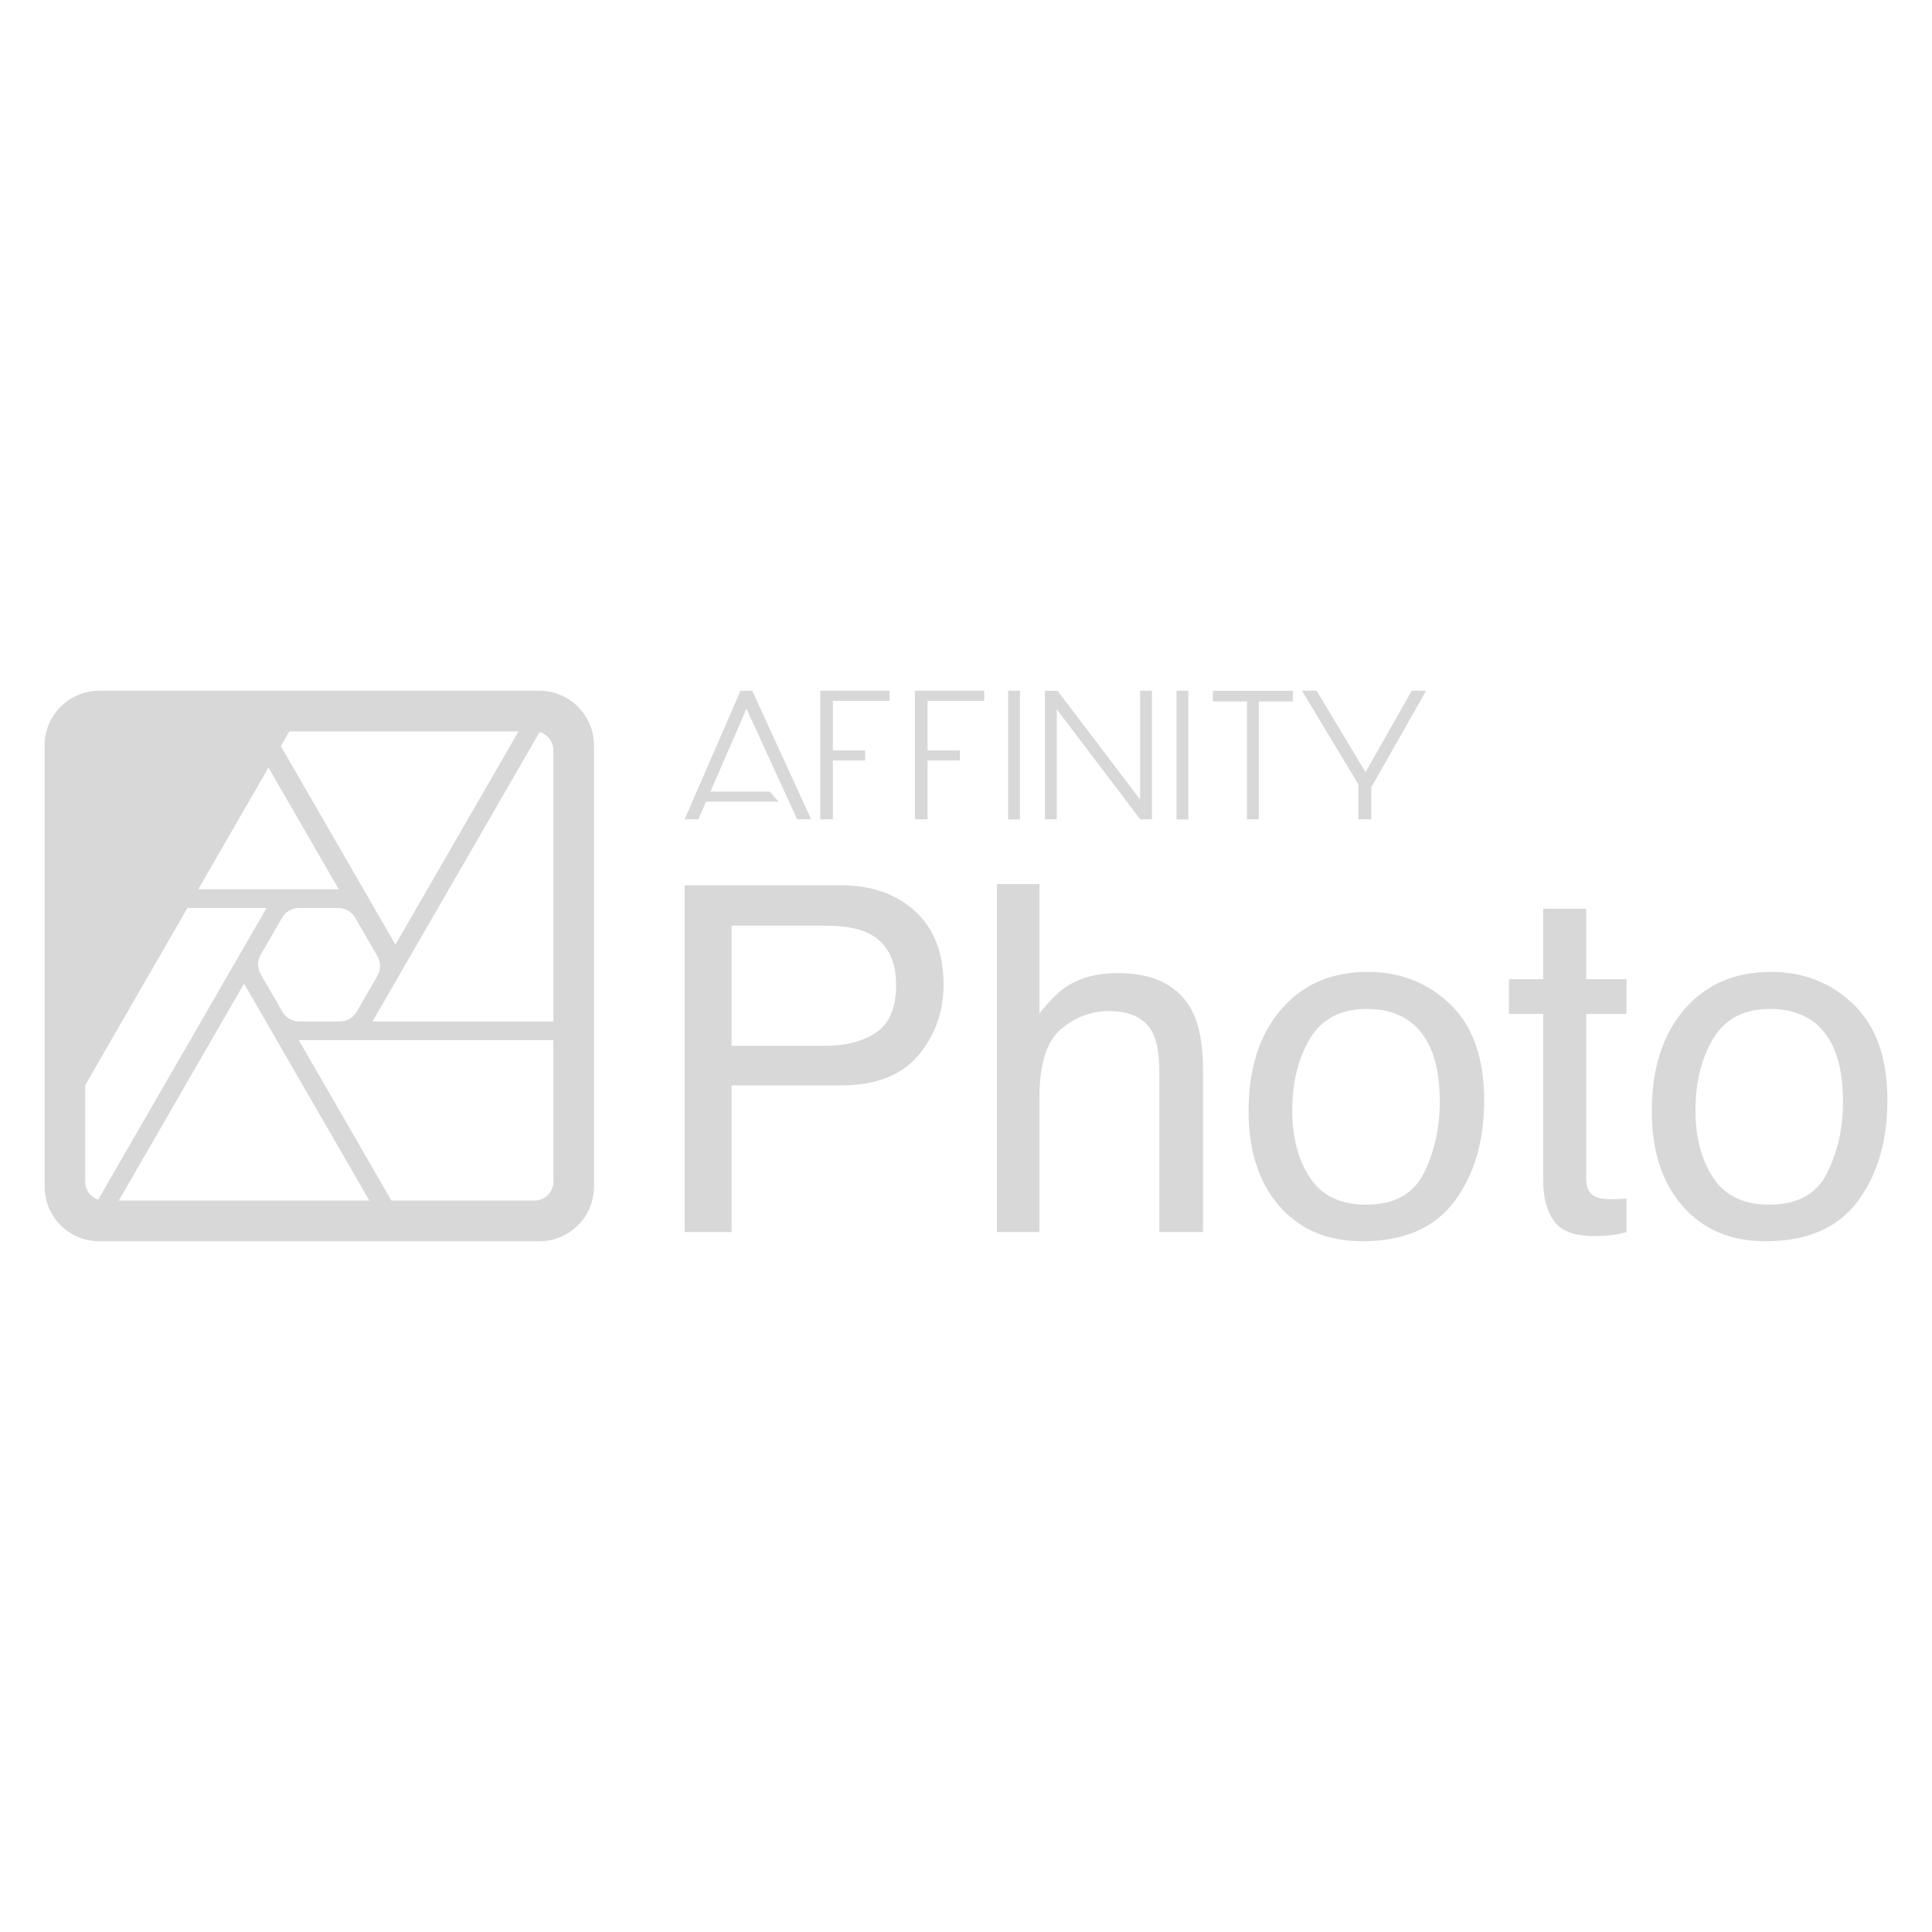 <?xml version="1.0" encoding="UTF-8" standalone="no"?><!DOCTYPE svg PUBLIC "-//W3C//DTD SVG 1.1//EN" "http://www.w3.org/Graphics/SVG/1.1/DTD/svg11.dtd"><svg width="100%" height="100%" viewBox="0 0 400 400" version="1.1" xmlns="http://www.w3.org/2000/svg" xmlns:xlink="http://www.w3.org/1999/xlink" xml:space="preserve" xmlns:serif="http://www.serif.com/" style="fill-rule:evenodd;clip-rule:evenodd;stroke-linejoin:round;stroke-miterlimit:2;"><path id="AffinityPhoto" d="M122.977,154.319l0,91.362c0,6.241 -5.067,11.308 -11.308,11.308l-91.126,0c-6.242,0 -11.309,-5.067 -11.309,-11.308l0,-91.362c0,-6.241 5.067,-11.308 11.309,-11.308l91.126,-0c6.241,-0 11.308,5.067 11.308,11.308Zm-67.39,4.598l-14.534,25.187l29.076,0l-14.542,-25.187Zm51.769,-7.484l-47.45,-0l-1.758,3.047l23.724,41.091l25.484,-44.138Zm7.216,60.047l0,-56.138c0,-1.794 -1.211,-3.307 -2.859,-3.766l-34.586,59.904l37.445,-0Zm-33.533,37.087l29.624,0c2.158,0 3.909,-1.752 3.909,-3.909l0,-29.313l-52.713,0l19.18,33.222Zm-56.445,0l51.875,0l-25.938,-44.924l-25.937,44.924Zm14.214,-60.574l-21.169,36.685l-0,19.98c-0,1.731 1.128,3.201 2.689,3.715l34.86,-60.38l-16.38,0Zm34.728,2.012c-0.719,-1.245 -2.047,-2.012 -3.485,-2.012l-8.161,0c-1.438,0 -2.766,0.767 -3.485,2.012l-4.427,7.667c-0.718,1.245 -0.718,2.779 0,4.024l4.487,7.772c0.719,1.245 2.047,2.012 3.485,2.012l8.414,-0c1.438,-0 2.767,-0.767 3.485,-2.012l4.3,-7.448c0.719,-1.245 0.719,-2.779 0,-4.024l-4.613,-7.991Zm98.903,-32.551l0,12.194l-2.616,0l0,-26.637l14.337,-0l0,2.098l-11.721,0l0,10.247l6.682,-0l-0,2.098l-6.682,0Zm19.605,0l-0,12.194l-2.616,0l-0,-26.637l14.336,-0l0,2.098l-11.72,0l-0,10.247l6.681,-0l0,2.098l-6.681,0Zm19.129,-14.437l-0,26.631l-2.451,0l0,-26.631l2.451,-0Zm34.862,-0l-0,26.631l-2.45,0l-0,-26.631l2.45,-0Zm12.135,2.214l-7.051,0l-0,-2.214l16.552,-0l-0,2.214l-7.051,0l-0,24.417l-2.45,0l-0,-24.417Zm-39.374,1.625l-0,22.792l-2.45,0l-0,-26.631l2.45,-0l-0,0.123l0.162,-0.123l17.093,22.525l-0,-22.525l2.45,-0l-0,26.631l-2.45,0l-0,-0.053l-17.255,-22.739Zm-72.61,19.117l-1.598,3.675l-2.853,0l11.582,-26.631l2.428,-0l12.201,26.631l-2.898,0l-10.497,-22.911l-7.458,17.151l12.27,0.007l1.829,2.086l-15.006,-0.008Zm135.046,-3.578l-11.663,-19.384l3.016,-0l10.137,16.848l9.566,-16.848l2.971,-0l-11.34,19.973l-0,6.664l-2.687,0l0,-7.253Zm-139.497,20.887l32.308,-0c6.387,-0 11.535,1.8 15.446,5.401c3.91,3.601 5.865,8.659 5.865,15.176c-0,5.605 -1.743,10.485 -5.23,14.639c-3.487,4.155 -8.847,6.232 -16.081,6.232l-22.581,0l-0,30.353l-9.727,-0l0,-71.801Zm43.794,20.626c0,-5.279 -1.955,-8.863 -5.865,-10.753c-2.15,-1.01 -5.099,-1.515 -8.847,-1.515l-19.355,0l-0,24.879l19.355,-0c4.367,-0 7.91,-0.929 10.631,-2.786c2.721,-1.858 4.081,-5.133 4.081,-9.825Zm20.871,-20.87l8.798,-0l0,26.784c2.085,-2.639 3.959,-4.496 5.621,-5.572c2.835,-1.857 6.37,-2.786 10.606,-2.786c7.593,0 12.741,2.656 15.446,7.967c1.466,2.9 2.199,6.925 2.199,12.073l0,33.579l-9.042,-0l-0,-32.992c-0,-3.845 -0.489,-6.664 -1.467,-8.456c-1.596,-2.868 -4.594,-4.301 -8.993,-4.301c-3.65,-0 -6.957,1.254 -9.922,3.763c-2.965,2.509 -4.448,7.25 -4.448,14.224l0,27.762l-8.798,-0l0,-72.045Zm76.786,18.182c6.746,0 12.448,2.248 17.108,6.745c4.659,4.497 6.989,11.112 6.989,19.844c0,8.44 -2.053,15.413 -6.159,20.92c-4.105,5.507 -10.476,8.26 -19.111,8.26c-7.201,0 -12.919,-2.436 -17.156,-7.307c-4.236,-4.872 -6.354,-11.413 -6.354,-19.624c0,-8.798 2.232,-15.804 6.697,-21.018c4.464,-5.213 10.459,-7.82 17.986,-7.82Zm-0.342,48.193c5.833,0 9.833,-2.208 12,-6.623c2.167,-4.415 3.25,-9.327 3.25,-14.736c0,-4.888 -0.782,-8.863 -2.346,-11.926c-2.476,-4.823 -6.745,-7.234 -12.806,-7.234c-5.376,-0 -9.287,2.053 -11.73,6.158c-2.444,4.106 -3.666,9.059 -3.666,14.859c-0,5.572 1.222,10.215 3.666,13.93c2.443,3.715 6.321,5.572 11.632,5.572Zm36.658,-61.292l8.896,-0l0,14.614l8.358,0l0,7.185l-8.358,0l0,34.165c0,1.825 0.619,3.047 1.857,3.666c0.685,0.359 1.825,0.538 3.422,0.538c0.423,-0 0.88,-0.008 1.368,-0.025c0.489,-0.016 1.059,-0.057 1.711,-0.122l0,6.941c-1.01,0.293 -2.061,0.505 -3.152,0.635c-1.092,0.131 -2.273,0.196 -3.544,0.196c-4.106,-0 -6.892,-1.051 -8.358,-3.153c-1.466,-2.102 -2.2,-4.831 -2.2,-8.187l0,-34.654l-7.087,0l0,-7.185l7.087,0l0,-14.614Zm47.167,13.099c6.745,0 12.448,2.248 17.107,6.745c4.66,4.497 6.99,11.112 6.99,19.844c-0,8.44 -2.053,15.413 -6.159,20.92c-4.106,5.507 -10.476,8.26 -19.111,8.26c-7.201,0 -12.92,-2.436 -17.156,-7.307c-4.236,-4.872 -6.354,-11.413 -6.354,-19.624c-0,-8.798 2.232,-15.804 6.696,-21.018c4.464,-5.213 10.46,-7.82 17.987,-7.82Zm-0.342,48.193c5.833,0 9.832,-2.208 11.999,-6.623c2.167,-4.415 3.251,-9.327 3.251,-14.736c-0,-4.888 -0.782,-8.863 -2.346,-11.926c-2.477,-4.823 -6.746,-7.234 -12.806,-7.234c-5.377,-0 -9.287,2.053 -11.731,6.158c-2.444,4.106 -3.666,9.059 -3.666,14.859c0,5.572 1.222,10.215 3.666,13.93c2.444,3.715 6.322,5.572 11.633,5.572Z" style="fill:#d8d8d8;"/></svg>